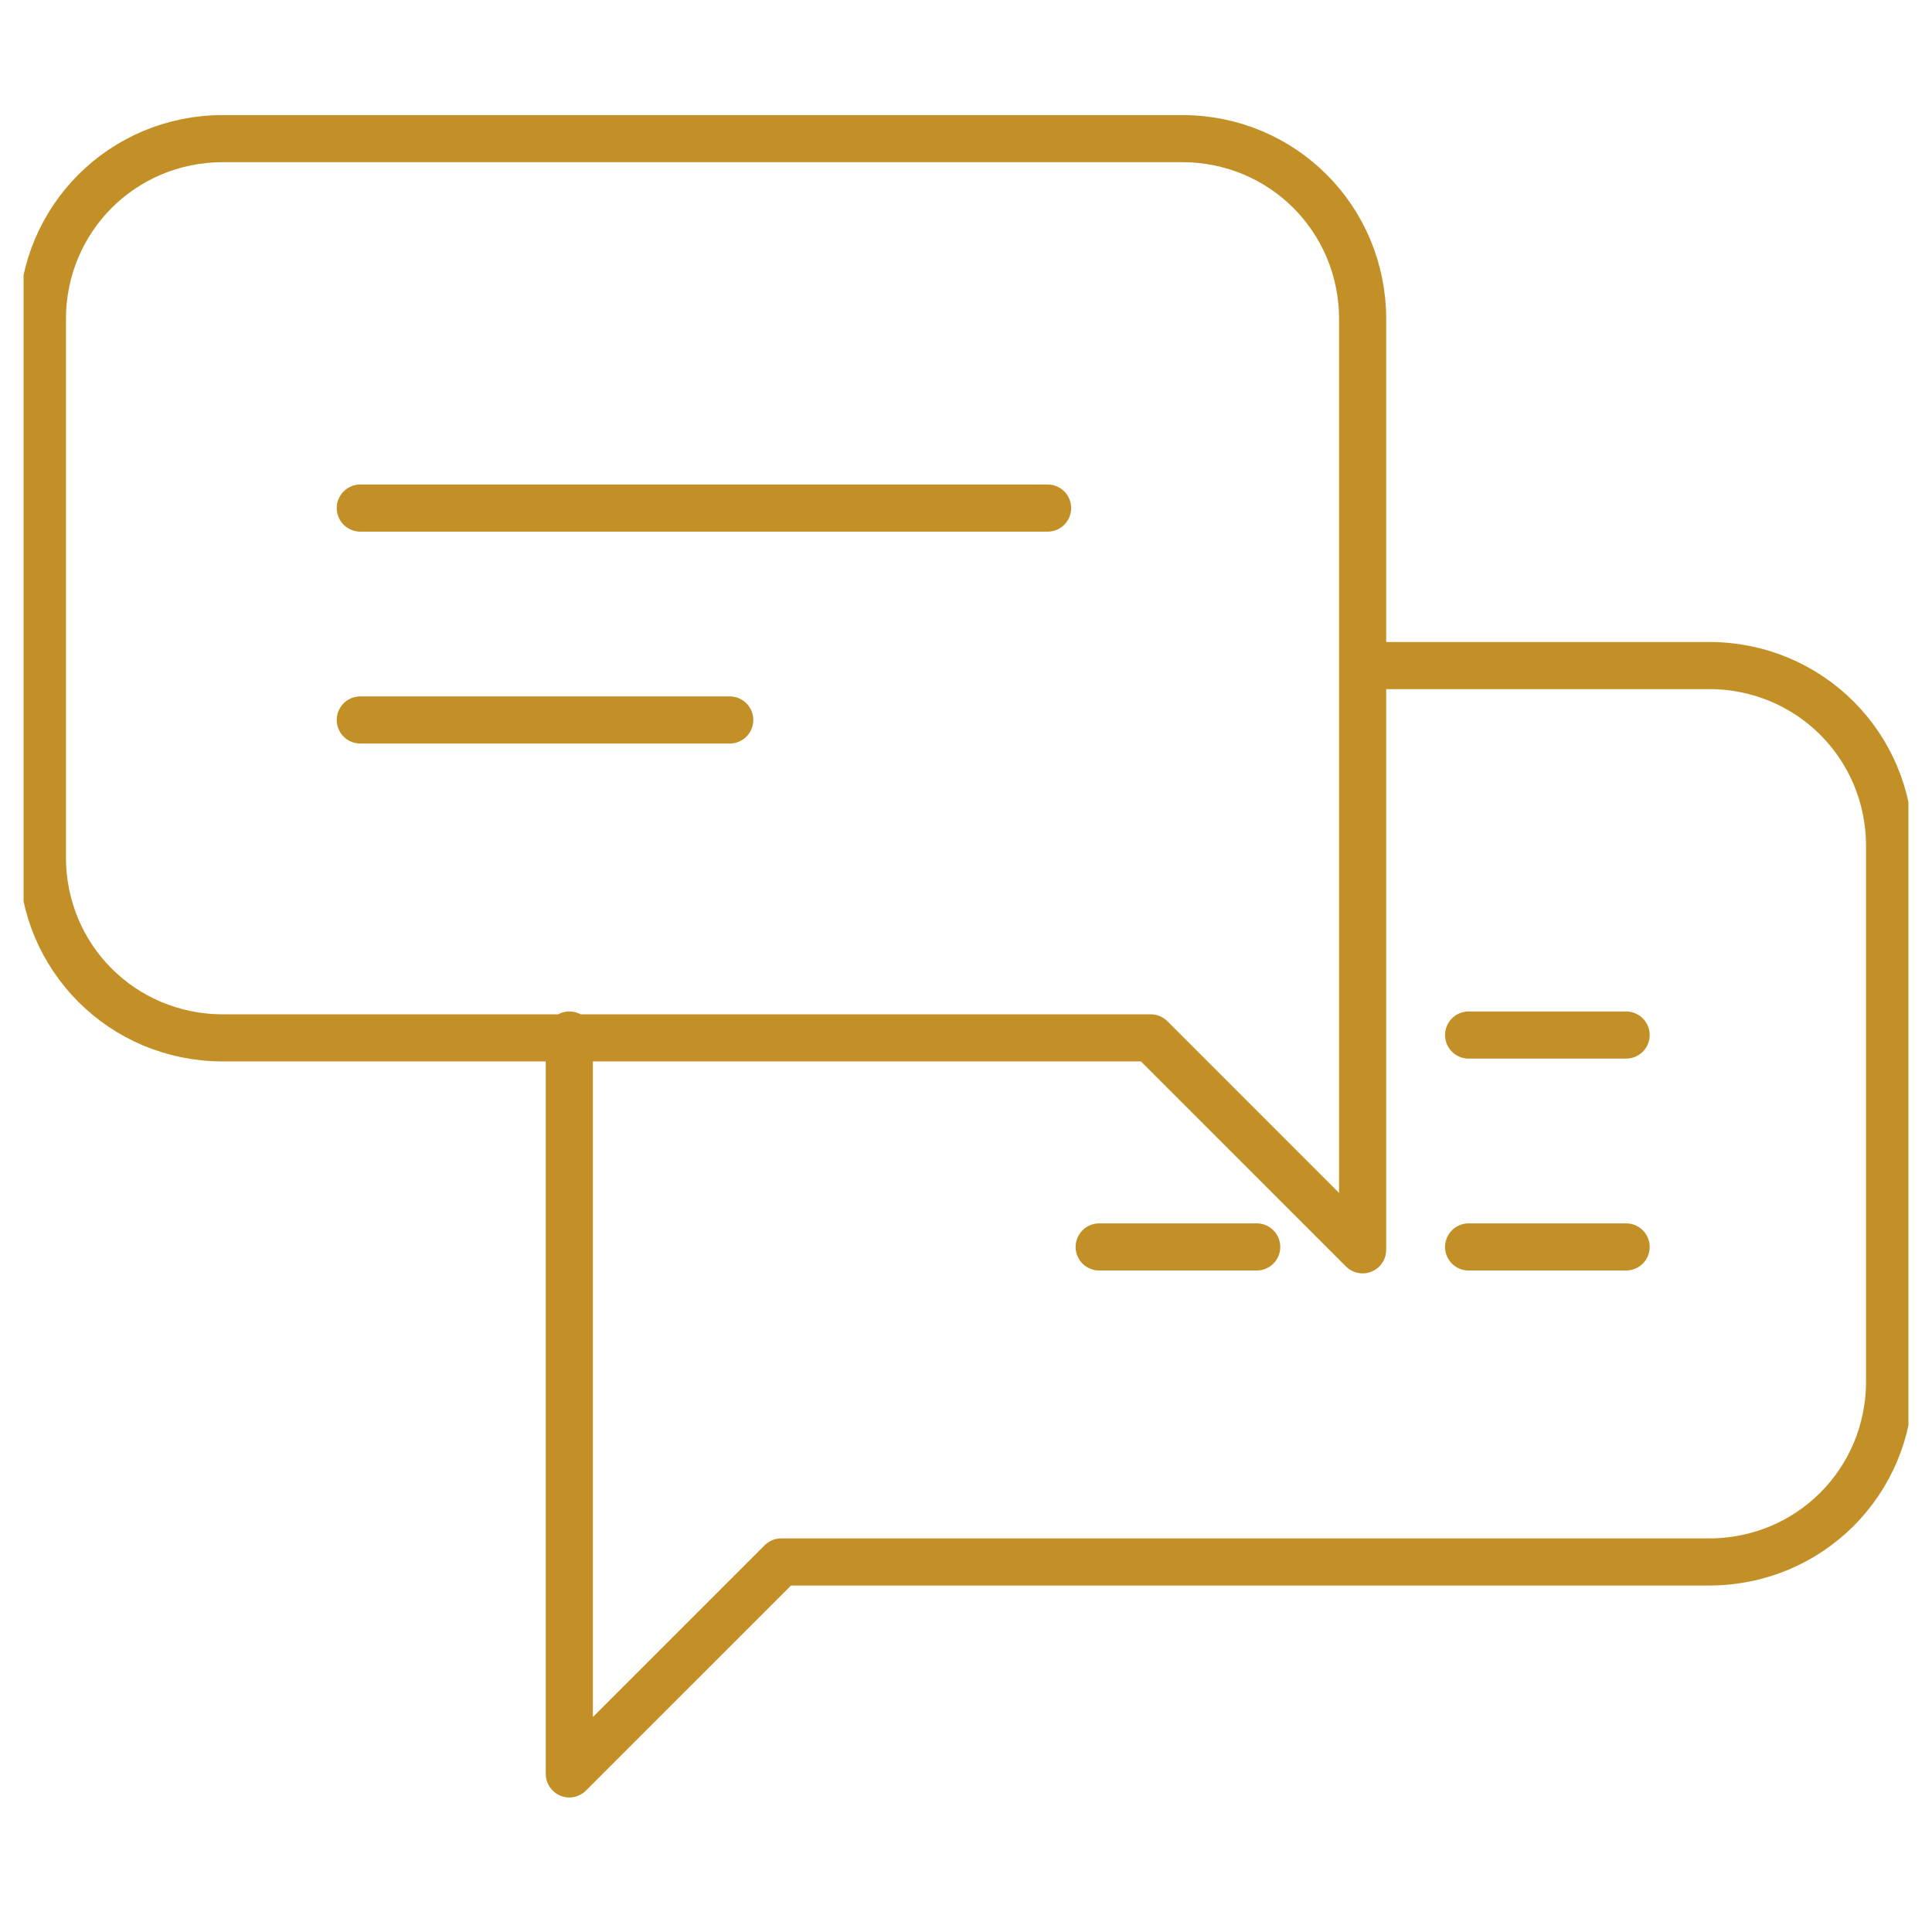 <svg width="41" height="41" viewBox="0 0 41 41" fill="none" xmlns="http://www.w3.org/2000/svg">
<g clip-path="url(#clip0_41_263)">
<path d="M7.646 10.782H22.232M7.646 15.279H15.486M12.082 21.965V33.147V37.645L16.58 33.147H36.271C38.398 33.147 40.1 31.445 40.1 29.318V17.953C40.1 15.826 38.398 14.124 36.271 14.124H28.917M34.509 21.965H31.166M34.509 26.462H31.166M26.669 26.462H23.326M4.729 2.942H25.088C27.216 2.942 28.917 4.644 28.917 6.771V22.025V26.523L24.42 22.025H4.729C2.602 22.025 0.9 20.324 0.9 18.197V6.771C0.9 4.644 2.602 2.942 4.729 2.942Z" stroke="#C39027" stroke-miterlimit="10" stroke-linecap="round" stroke-linejoin="round"/>
</g>
<defs>
<clipPath id="clip0_41_263">
<rect width="40" height="40" fill="white" transform="translate(0.5 0.142)"/>
</clipPath>
</defs>
</svg>
